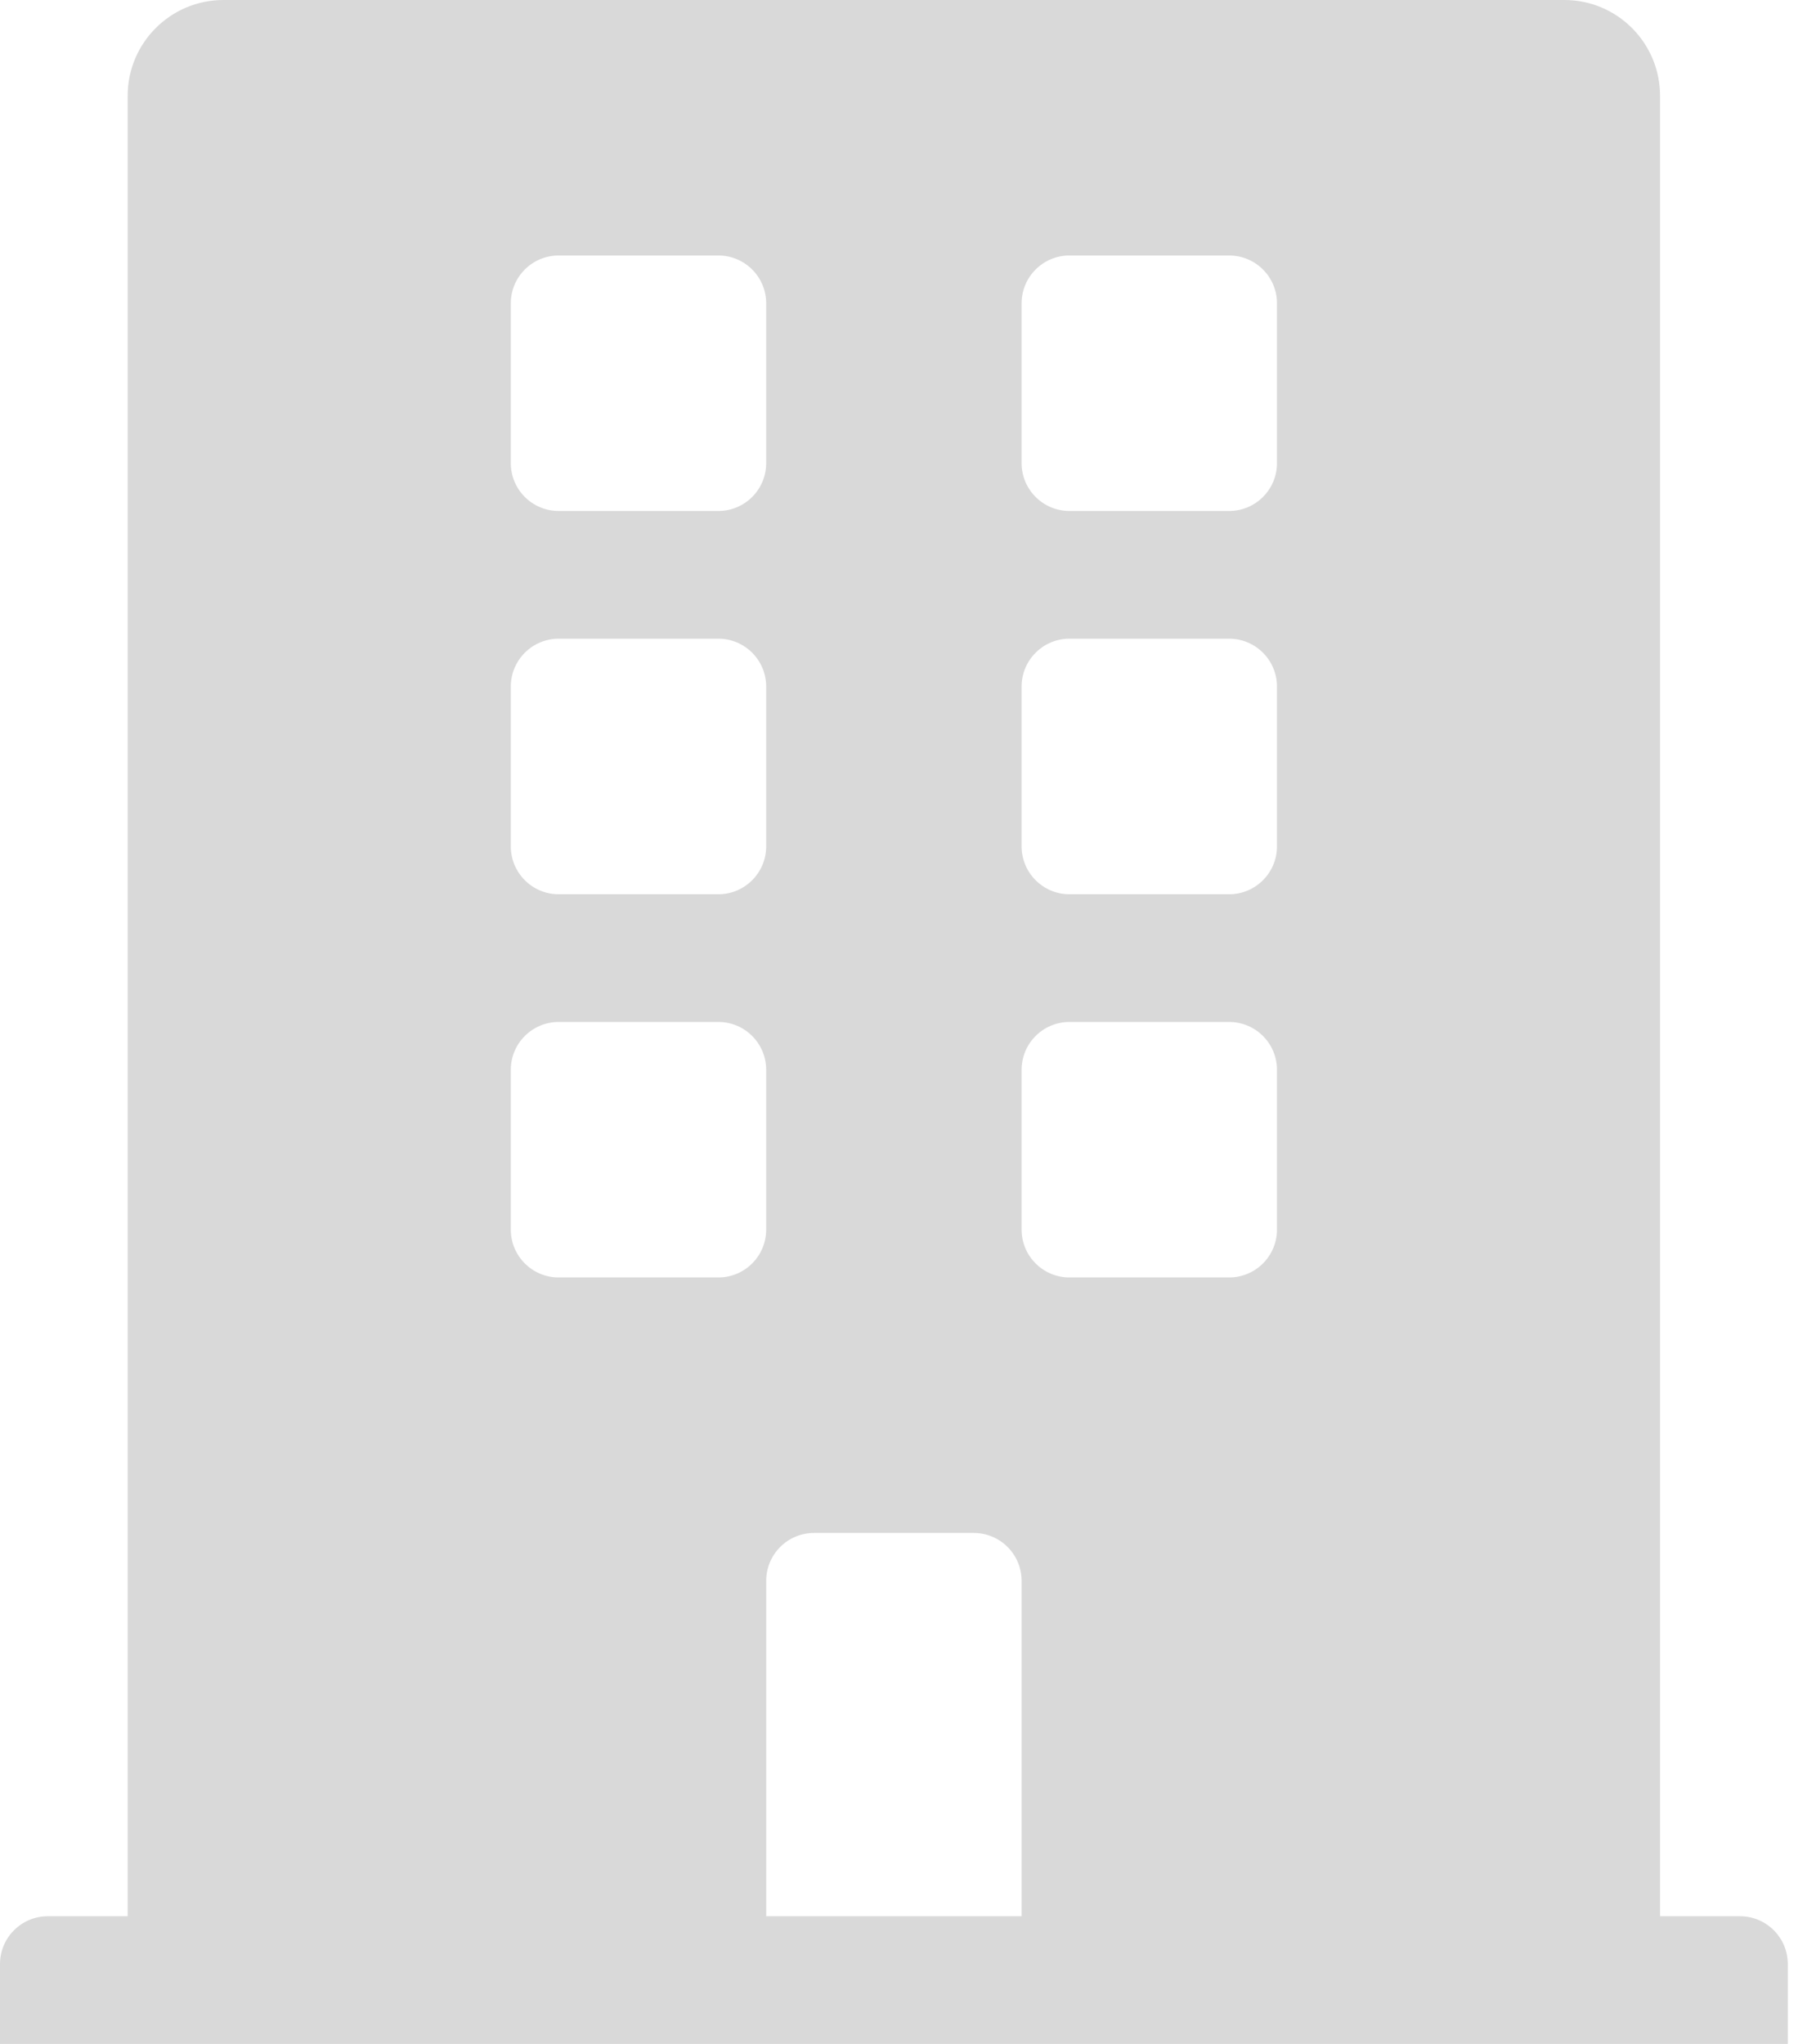 <svg xmlns="http://www.w3.org/2000/svg" width="22" height="25" viewBox="0 0 22 25" fill="none">
  <path d="M21.289 23.438H20.312V1.172C20.312 0.525 19.788 0 19.141 0H2.734C2.087 0 1.562 0.525 1.562 1.172V23.438H0.586C0.262 23.438 0 23.7 0 24.023V25H21.875V24.023C21.875 23.7 21.613 23.438 21.289 23.438ZM6.25 3.711C6.25 3.387 6.512 3.125 6.836 3.125H8.789C9.113 3.125 9.375 3.387 9.375 3.711V5.664C9.375 5.988 9.113 6.25 8.789 6.25H6.836C6.512 6.25 6.25 5.988 6.25 5.664V3.711ZM6.25 8.398C6.25 8.075 6.512 7.812 6.836 7.812H8.789C9.113 7.812 9.375 8.075 9.375 8.398V10.352C9.375 10.675 9.113 10.938 8.789 10.938H6.836C6.512 10.938 6.25 10.675 6.25 10.352V8.398ZM8.789 15.625H6.836C6.512 15.625 6.25 15.363 6.25 15.039V13.086C6.25 12.762 6.512 12.5 6.836 12.5H8.789C9.113 12.5 9.375 12.762 9.375 13.086V15.039C9.375 15.363 9.113 15.625 8.789 15.625ZM12.5 23.438H9.375V19.336C9.375 19.012 9.637 18.75 9.961 18.75H11.914C12.238 18.75 12.5 19.012 12.5 19.336V23.438ZM15.625 15.039C15.625 15.363 15.363 15.625 15.039 15.625H13.086C12.762 15.625 12.5 15.363 12.5 15.039V13.086C12.5 12.762 12.762 12.5 13.086 12.5H15.039C15.363 12.5 15.625 12.762 15.625 13.086V15.039ZM15.625 10.352C15.625 10.675 15.363 10.938 15.039 10.938H13.086C12.762 10.938 12.5 10.675 12.5 10.352V8.398C12.5 8.075 12.762 7.812 13.086 7.812H15.039C15.363 7.812 15.625 8.075 15.625 8.398V10.352ZM15.625 5.664C15.625 5.988 15.363 6.25 15.039 6.25H13.086C12.762 6.25 12.5 5.988 12.5 5.664V3.711C12.5 3.387 12.762 3.125 13.086 3.125H15.039C15.363 3.125 15.625 3.387 15.625 3.711V5.664Z" fill="#D9D9D9"/>
</svg>